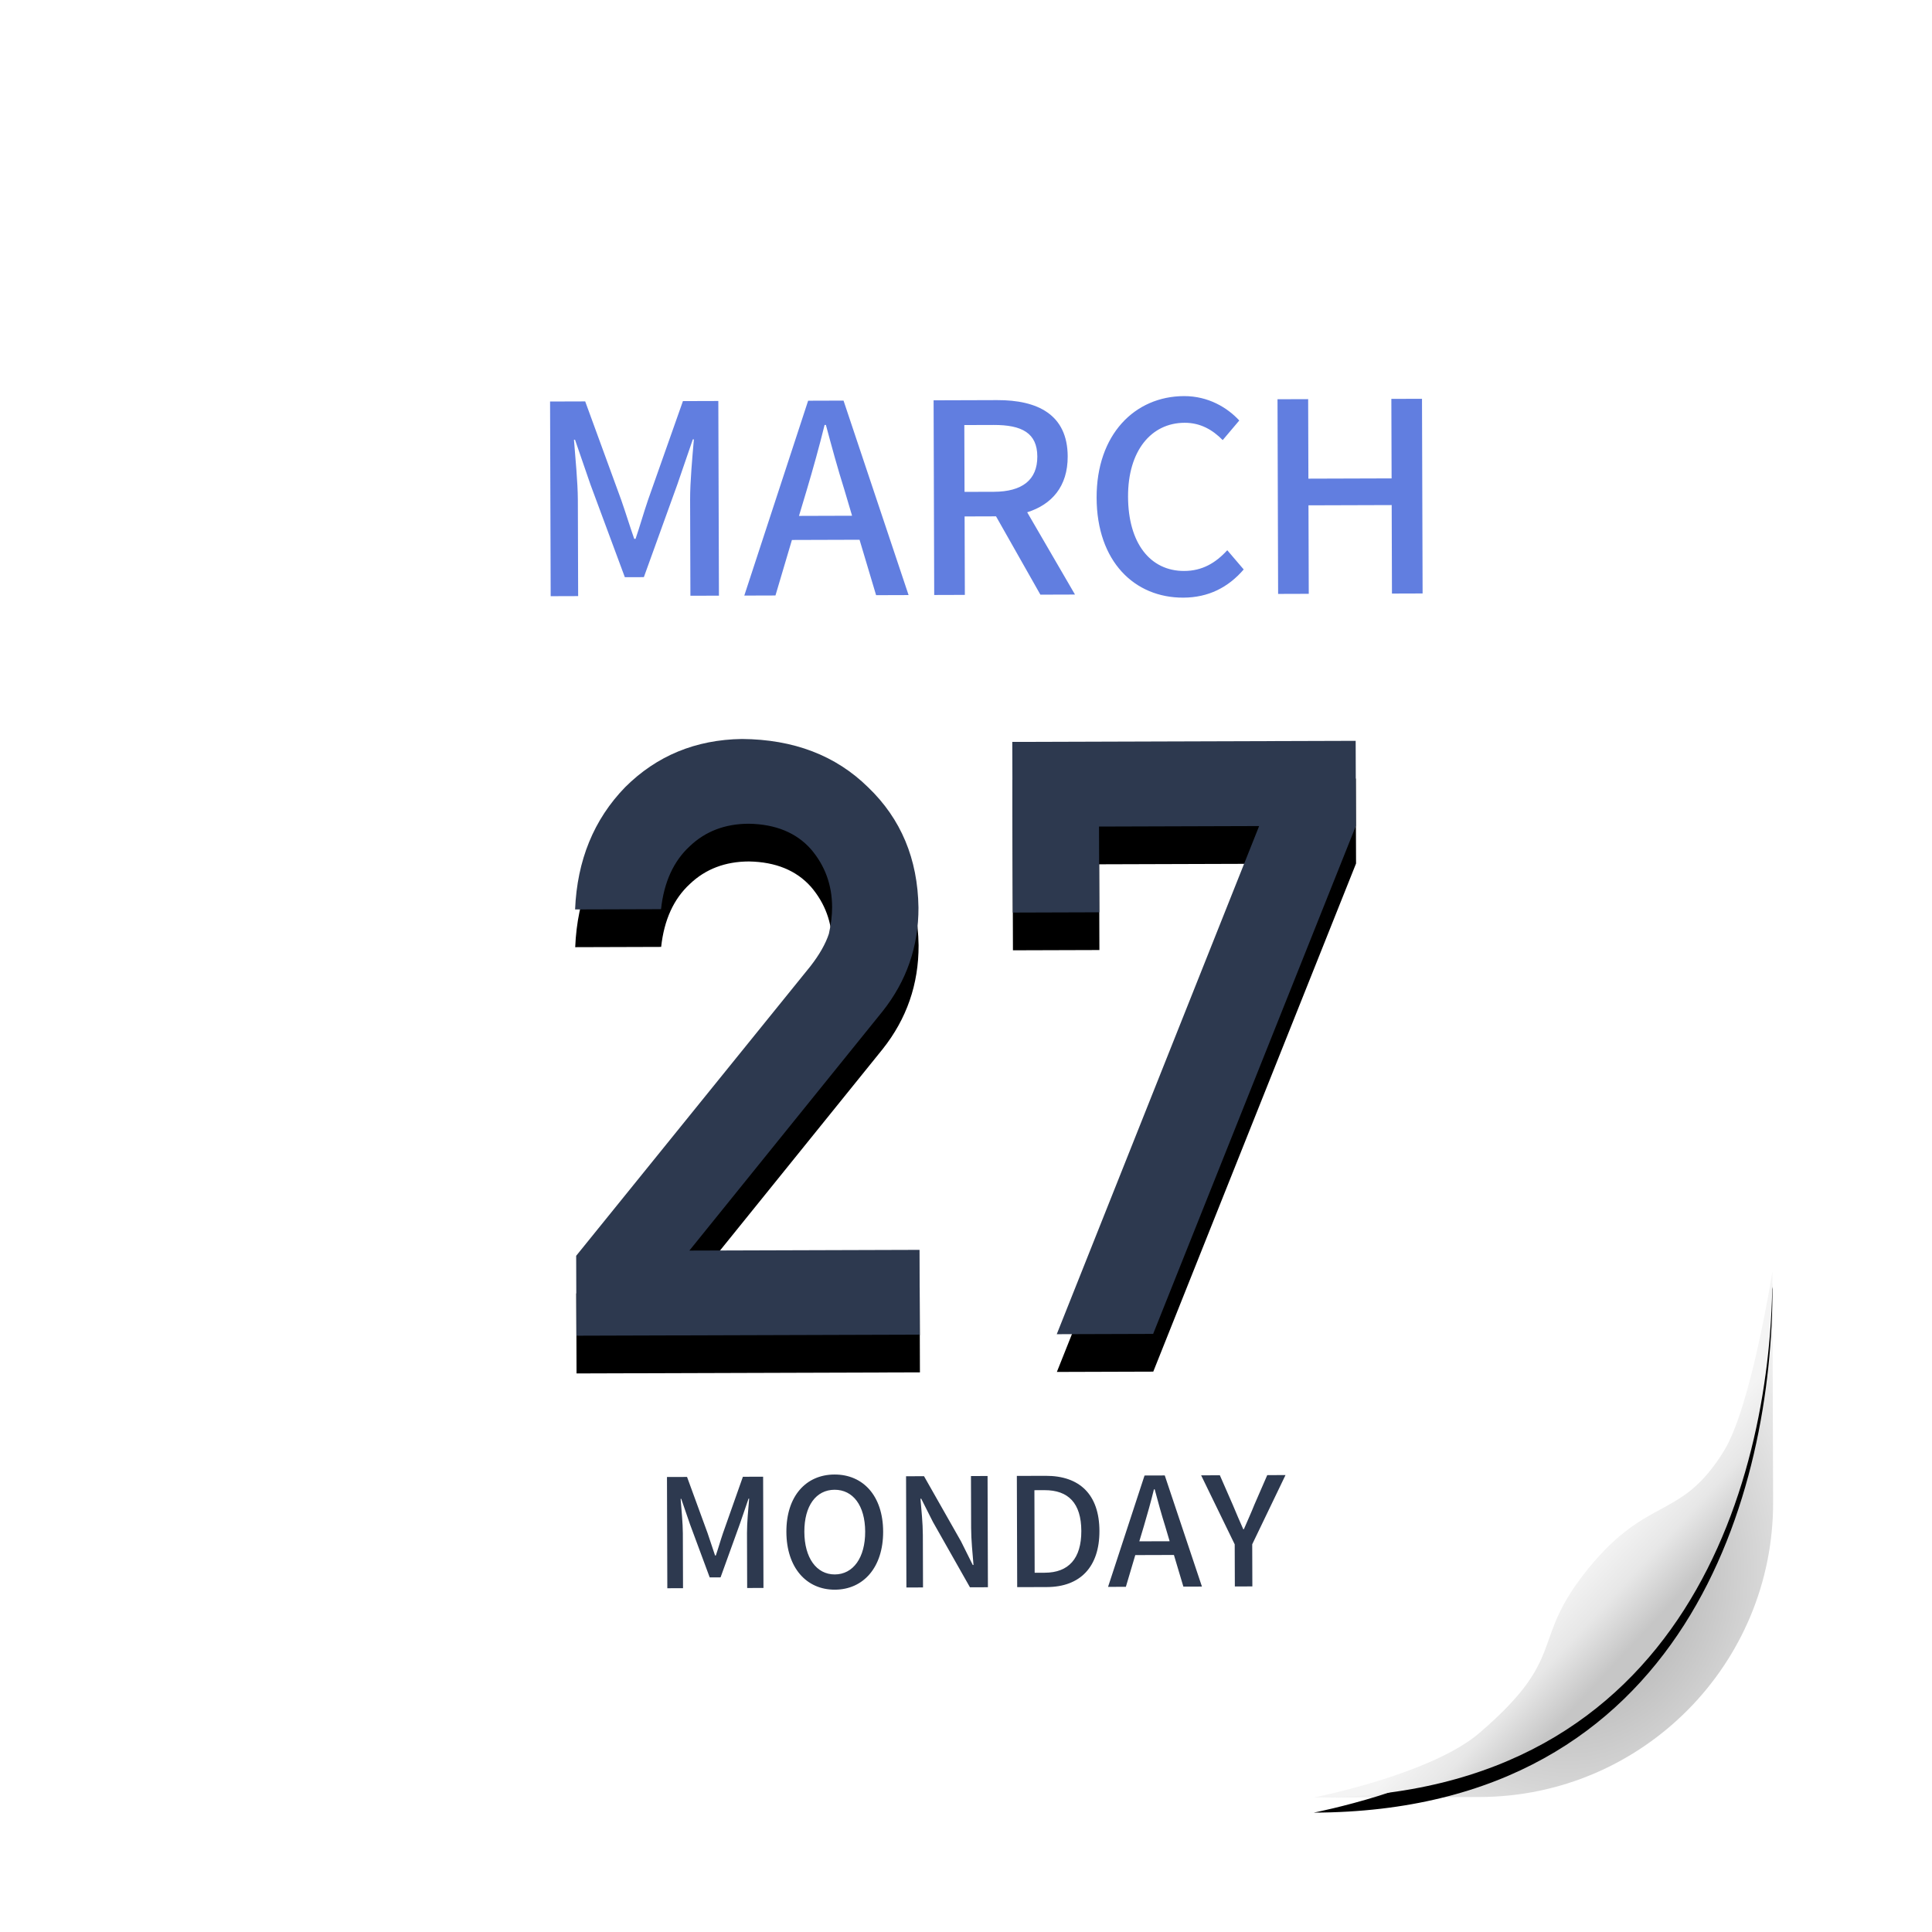 <?xml version="1.0" encoding="UTF-8" standalone="no"?>
<svg
   xmlns:dc="http://purl.org/dc/elements/1.1/"
   xmlns:cc="http://creativecommons.org/ns#"
   xmlns:rdf="http://www.w3.org/1999/02/22-rdf-syntax-ns#"
   xmlns:svg="http://www.w3.org/2000/svg"
   xmlns="http://www.w3.org/2000/svg"
   xmlns:xlink="http://www.w3.org/1999/xlink"
   xmlns:sodipodi="http://sodipodi.sourceforge.net/DTD/sodipodi-0.dtd"
   xmlns:inkscape="http://www.inkscape.org/namespaces/inkscape"
   width="512"
   height="512"
   viewBox="0 0 512 512"
   version="1.1"
   id="svg67"
   sodipodi:docname="gnome-calendar.svg"
   inkscape:version="0.92.5 (2060ec1f9f, 2020-04-08)">
  <sodipodi:namedview
     pagecolor="#ffffff"
     bordercolor="#666666"
     borderopacity="1"
     objecttolerance="10"
     gridtolerance="10"
     guidetolerance="10"
     inkscape:pageopacity="0"
     inkscape:pageshadow="2"
     inkscape:window-width="948"
     inkscape:window-height="491"
     id="namedview69"
     showgrid="false"
     inkscape:zoom="0.4609375"
     inkscape:cx="382.91525"
     inkscape:cy="256"
     inkscape:window-x="964"
     inkscape:window-y="8"
     inkscape:window-maximized="0"
     inkscape:current-layer="svg67" />
  <defs
     id="defs45">
    <filter
       id="dde-calendar512-a"
       width="126.3%"
       height="127.2%"
       x="-12.7%"
       y="-12.7%"
       filterUnits="objectBoundingBox">
      <feOffset
         dy="8"
         in="SourceAlpha"
         result="shadowOffsetOuter1"
         id="feOffset2" />
      <feGaussianBlur
         in="shadowOffsetOuter1"
         result="shadowBlurOuter1"
         stdDeviation="10"
         id="feGaussianBlur4" />
      <feComposite
         in="shadowBlurOuter1"
         in2="SourceAlpha"
         operator="out"
         result="shadowBlurOuter1"
         id="feComposite6" />
      <feColorMatrix
         in="shadowBlurOuter1"
         result="shadowMatrixOuter1"
         values="0 0 0 0 0   0 0 0 0 0   0 0 0 0 0  0 0 0 0.2 0"
         id="feColorMatrix8" />
      <feMerge
         id="feMerge14">
        <feMergeNode
           in="shadowMatrixOuter1"
           id="feMergeNode10" />
        <feMergeNode
           in="SourceGraphic"
           id="feMergeNode12" />
      </feMerge>
    </filter>
    <radialGradient
       id="dde-calendar512-b"
       cx="395.161"
       cy="343.665"
       r="79.095"
       fx="395.161"
       fy="343.665"
       gradientTransform="scale(0.939,1.065)"
       gradientUnits="userSpaceOnUse">
      <stop
         offset="0%"
         id="stop17" />
      <stop
         offset="100%"
         stop-opacity=".148"
         id="stop19" />
    </radialGradient>
    <path
       id="dde-calendar512-d"
       d="M200,303 L200,280.536 L139.005,280.536 L190.363,217.336 C196.788,209.311 200,200.139 200,189.82 C199.854,176.922 195.437,166.282 186.75,157.898 C178.208,149.443 167.075,145.143 153.35,145 C141.085,145.143 130.755,149.371 122.36,157.683 C114.037,166.21 109.584,176.994 109,190.035 L109,190.035 L131.777,190.035 C132.58,182.87 135.136,177.317 139.443,173.376 C143.604,169.434 148.824,167.464 155.102,167.464 C162.184,167.607 167.659,169.864 171.528,174.235 C175.252,178.606 177.113,183.73 177.113,189.605 C177.113,191.827 176.821,194.191 176.237,196.699 C175.361,199.351 173.718,202.217 171.309,205.298 L171.309,205.298 L109,281.826 L109,303 L200,303 Z M261.839,303 L316,168.505 L316,146 L225,146 L225,191.226 L247.914,191.226 L247.914,168.505 L290.345,168.505 L236.293,303 L261.839,303 Z" />
    <filter
       id="dde-calendar512-c"
       width="133.8%"
       height="144.3%"
       x="-16.9%"
       y="-15.8%"
       filterUnits="objectBoundingBox">
      <feOffset
         dy="10"
         in="SourceAlpha"
         result="shadowOffsetOuter1"
         id="feOffset23" />
      <feGaussianBlur
         in="shadowOffsetOuter1"
         result="shadowBlurOuter1"
         stdDeviation="10"
         id="feGaussianBlur25" />
      <feColorMatrix
         in="shadowBlurOuter1"
         values="0 0 0 0 0   0 0 0 0 0.424   0 0 0 0 1  0 0 0 0.2 0"
         id="feColorMatrix27" />
    </filter>
    <linearGradient
       id="dde-calendar512-g"
       x1="414.932"
       x2="398.554"
       y1="361.462"
       y2="344.017"
       gradientTransform="scale(0.937,1.067)"
       gradientUnits="userSpaceOnUse">
      <stop
         offset="0%"
         stop-color="#C6C6C6"
         id="stop30" />
      <stop
         offset="53.052%"
         stop-color="#E7E7E7"
         id="stop32" />
      <stop
         offset="100%"
         stop-color="#F4F4F4"
         id="stop34" />
    </linearGradient>
    <path
       id="dde-calendar512-f"
       d="M426,287 C426,287 420.263,322.815 413,334.5 C401.5,353 393,346 377,365.5 C361,385 372,388.5 348,409 C335.138,419.986 304,426 304,426 C403.5,426 426,340.5 426,287 Z" />
    <filter
       id="dde-calendar512-e"
       width="113.1%"
       height="111.5%"
       x="-6.6%"
       y="-2.9%"
       filterUnits="objectBoundingBox">
      <feOffset
         dy="4"
         in="SourceAlpha"
         result="shadowOffsetOuter1"
         id="feOffset38" />
      <feGaussianBlur
         in="shadowOffsetOuter1"
         result="shadowBlurOuter1"
         stdDeviation="2"
         id="feGaussianBlur40" />
      <feColorMatrix
         in="shadowBlurOuter1"
         values="0 0 0 0 0   0 0 0 0 0   0 0 0 0 0  0 0 0 0.05 0"
         id="feColorMatrix42" />
    </filter>
  </defs>
  <g
     transform="rotate(-0.179,13886.822,-13673.817)"
     id="g65"
     style="fill:none;fill-rule:evenodd;filter:url(#dde-calendar512-a)">
    <path
       d="m 78,0 h 270 c 43.078,0 78,34.922 78,78 v 253.14 0 V 348 c 0,43.078 -34.922,78 -78,78 h -17.781 v 0 H 78 C 34.922,426 0,391.078 0,348 V 78 C 0,34.922 34.922,0 78,0 Z"
       id="path47"
       inkscape:connector-curvature="0"
       style="fill:#ffffff" />
    <path
       d="m 426,290 v 58 c 0,43.078 -34.922,78 -78,78 h -42 c 41,-5 69.833,-20.833 86.5,-47.5 16.667,-26.667 27.833,-56.167 33.5,-88.5 z"
       id="path49"
       style="fill:url(#dde-calendar512-b);fill-opacity:0.39"
       inkscape:connector-curvature="0" />
    <path
       d="M 110.07,107 V 81.52 c 0,-4.62 -0.63,-11.27 -0.98,-15.96 h 0.28 l 4.06,11.9 9.03,24.57 h 5.04 l 8.96,-24.57 4.13,-11.9 h 0.28 c -0.42,4.69 -1.05,11.34 -1.05,15.96 V 107 h 7.56 V 55.41 H 138 l -9.31,26.11 c -1.19,3.43 -2.17,6.93 -3.36,10.36 h -0.35 c -1.19,-3.43 -2.24,-6.93 -3.43,-10.36 L 112.1,55.41 h -9.31 V 107 Z m 52.29,0 4.41,-14.7 h 17.92 l 4.34,14.7 h 8.61 L 180.56,55.41 h -9.38 L 154.1,107 Z m 20.37,-21.07 h -14.07 l 2.1,-6.93 c 1.68,-5.6 3.29,-11.27 4.76,-17.15 h 0.35 c 1.54,5.81 3.08,11.55 4.83,17.15 z M 212.55,107 V 86.21 h 8.33 L 232.57,107 h 9.17 l -12.6,-21.84 c 6.51,-2.03 10.78,-6.79 10.78,-14.77 0,-11.13 -7.98,-14.98 -18.62,-14.98 H 204.43 V 107 Z m 7.77,-27.3 h -7.77 V 61.99 h 7.77 c 7.49,0 11.55,2.17 11.55,8.4 0,6.23 -4.06,9.31 -11.55,9.31 z m 50.12,28.21 c 6.65,0 11.9,-2.66 16.03,-7.42 l -4.34,-5.11 c -3.08,3.36 -6.65,5.46 -11.41,5.46 -9.1,0 -14.84,-7.49 -14.84,-19.74 0,-12.11 6.16,-19.53 15.05,-19.53 4.2,0 7.42,1.89 10.08,4.62 l 4.41,-5.18 c -3.15,-3.43 -8.19,-6.51 -14.63,-6.51 -13.02,0 -23.24,10.08 -23.24,26.88 0,16.87 9.94,26.53 22.89,26.53 z M 303.69,107 V 83.55 h 22.05 V 107 h 8.12 V 55.41 h -8.12 V 76.48 H 303.69 V 55.41 h -8.12 V 107 Z"
       id="path51"
       inkscape:connector-curvature="0"
       style="fill:#617ee0;fill-rule:nonzero;fill-opacity:1" />
    <g
       id="g57"
       style="fill-rule:nonzero">
      <use
         xlink:href="#dde-calendar512-d"
         id="use53"
         style="fill:#000000;filter:url(#dde-calendar512-c)"
         x="0"
         y="0"
         width="100%"
         height="100%" />
      <use
         xlink:href="#dde-calendar512-d"
         id="use55"
         style="fill:#2d394f"
         x="0"
         y="0"
         width="100%"
         height="100%" />
    </g>
    <path
       d="m 137.04,370 v -14.56 c 0,-2.64 -0.36,-6.44 -0.56,-9.12 h 0.16 l 2.32,6.8 5.16,14.04 H 147 l 5.12,-14.04 2.36,-6.8 h 0.16 c -0.24,2.68 -0.6,6.48 -0.6,9.12 V 370 h 4.32 V 340.52 H 153 l -5.32,14.92 c -0.68,1.96 -1.24,3.96 -1.92,5.92 h -0.2 c -0.68,-1.96 -1.28,-3.96 -1.96,-5.92 l -5.4,-14.92 h -5.32 V 370 Z m 40.24,0.52 c 7.56,0 12.84,-5.88 12.84,-15.36 0,-9.48 -5.28,-15.16 -12.84,-15.16 -7.56,0 -12.8,5.68 -12.8,15.16 0,9.48 5.24,15.36 12.8,15.36 z m 0,-4.04 c -4.88,0 -8.04,-4.44 -8.04,-11.32 0,-6.92 3.16,-11.12 8.04,-11.12 4.88,0 8.08,4.2 8.08,11.12 0,6.88 -3.2,11.32 -8.08,11.32 z m 23.36,3.52 v -13.88 c 0,-3.2 -0.36,-6.6 -0.6,-9.64 h 0.2 l 3.08,6.16 9.76,17.36 h 4.76 v -29.48 h -4.4 v 13.76 c 0,3.2 0.36,6.76 0.6,9.8 h -0.2 l -3.08,-6.24 -9.76,-17.32 h -4.76 V 370 Z m 32.84,0 c 8.8,0 13.96,-5.28 13.96,-14.84 0,-9.6 -5.16,-14.64 -14.2,-14.64 H 225.6 V 370 Z m -0.56,-3.8 h -2.68 v -21.88 h 2.68 c 6.32,0 9.72,3.48 9.72,10.84 0,7.32 -3.4,11.04 -9.72,11.04 z m 21.48,3.8 2.52,-8.4 h 10.24 l 2.48,8.4 h 4.92 l -9.76,-29.48 h -5.36 L 249.68,370 Z m 11.64,-12.04 H 258 l 1.2,-3.96 c 0.96,-3.2 1.88,-6.44 2.72,-9.8 h 0.2 c 0.88,3.32 1.76,6.6 2.76,9.8 z M 287.92,370 v -11.16 l 8.88,-18.32 h -4.84 l -3.44,7.84 c -0.88,2.2 -1.84,4.24 -2.8,6.48 h -0.16 c -1,-2.24 -1.84,-4.28 -2.76,-6.48 l -3.4,-7.84 h -4.96 l 8.84,18.32 V 370 Z"
       id="path59"
       inkscape:connector-curvature="0"
       style="fill:#2d394f;fill-rule:nonzero" />
    <use
       xlink:href="#dde-calendar512-f"
       id="use61"
       style="fill:#000000;filter:url(#dde-calendar512-e)"
       x="0"
       y="0"
       width="100%"
       height="100%" />
    <use
       xlink:href="#dde-calendar512-f"
       id="use63"
       style="fill:url(#dde-calendar512-g)"
       x="0"
       y="0"
       width="100%"
       height="100%" />
  </g>
</svg>
